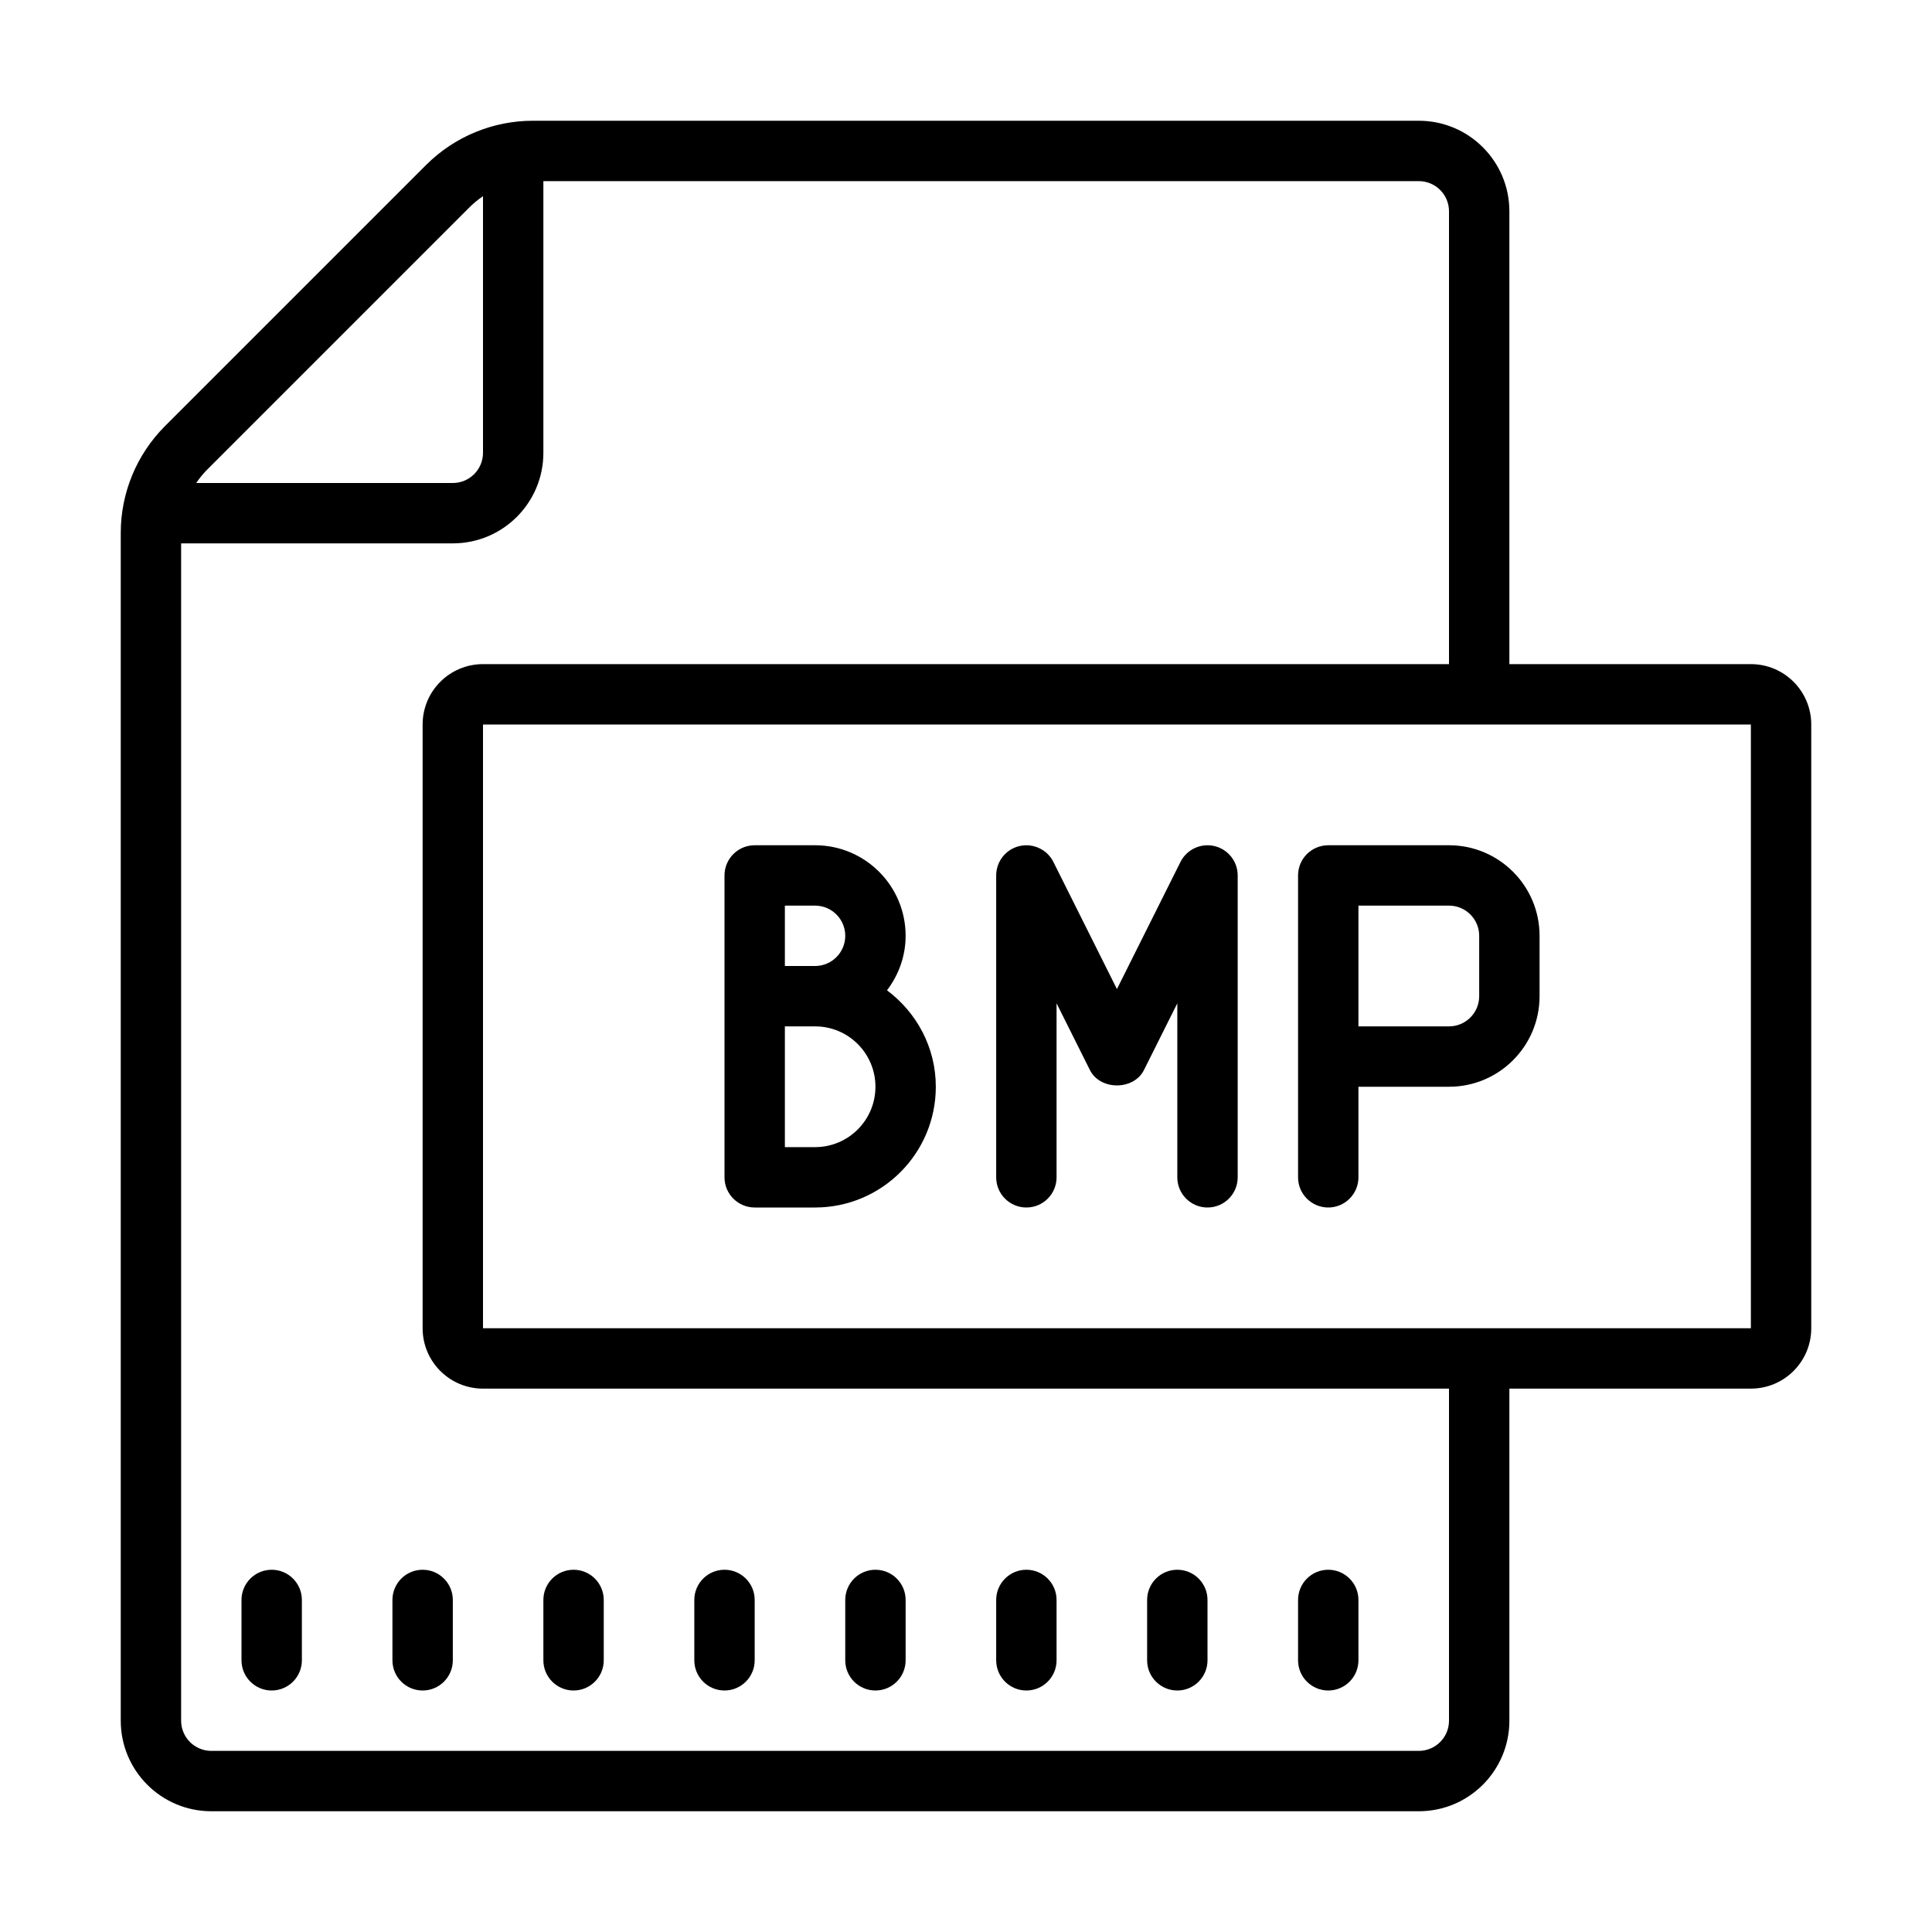 <svg fill="#000000" xmlns="http://www.w3.org/2000/svg"  viewBox="0 0 64 64" width="64px" height="64px"><path d="M 17.66 4 C 16.333 3.998 15.059 4.524 14.119 5.461 L 5.461 14.119 C 4.524 15.059 3.998 16.333 4 17.66 L 4 57 C 4 58.657 5.343 60 7 60 L 47 60 C 48.657 60 50 58.657 50 57 L 50 46 L 58 46 C 59.105 46 60 45.105 60 44 L 60 24 C 60 22.895 59.105 22 58 22 L 50 22 L 50 7 C 50 5.343 48.657 4 47 4 L 17.66 4 z M 18 6 L 47 6 C 47.552 6 48 6.448 48 7 L 48 22 L 16 22 C 14.895 22 14 22.895 14 24 L 14 44 C 14 45.105 14.895 46 16 46 L 48 46 L 48 57 C 48 57.552 47.552 58 47 58 L 7 58 C 6.448 58 6 57.552 6 57 L 6 18 L 15 18 C 16.657 18 18 16.657 18 15 L 18 6 z M 16 6.5 L 16 15 C 16 15.552 15.552 16 15 16 L 6.5 16 C 6.611 15.834 6.739 15.679 6.881 15.539 L 15.539 6.881 C 15.679 6.739 15.834 6.611 16 6.5 z M 16 24 L 58 24 L 58 44 L 16 44 L 16 24 z M 25 28 C 24.448 28 24 28.448 24 29 L 24 39 C 24 39.552 24.448 40 25 40 L 27 40 C 29.209 40 31 38.209 31 36 C 31 34.688 30.359 33.535 29.383 32.805 C 29.765 32.302 30 31.681 30 31 C 30 29.343 28.657 28 27 28 L 25 28 z M 44 28 C 43.448 28 43 28.448 43 29 L 43 39 C 43 39.552 43.448 40 44 40 C 44.552 40 45 39.552 45 39 L 45 36 L 48 36 C 49.657 36 51 34.657 51 33 L 51 31 C 51 29.343 49.657 28 48 28 L 44 28 z M 34.107 28.006 C 33.997 27.994 33.883 28.001 33.771 28.027 C 33.319 28.133 33 28.536 33 29 L 33 39 C 33 39.552 33.447 40 34 40 C 34.553 40 35 39.552 35 39 L 35 33.236 L 36.105 35.447 C 36.445 36.125 37.555 36.125 37.895 35.447 L 39 33.236 L 39 39 C 39 39.552 39.447 40 40 40 C 40.553 40 41 39.552 41 39 L 41 29 C 41 28.536 40.681 28.133 40.229 28.027 C 39.781 27.921 39.312 28.138 39.105 28.553 L 37 32.764 L 34.895 28.553 C 34.739 28.241 34.438 28.042 34.107 28.006 z M 26 30 L 27 30 C 27.552 30 28 30.448 28 31 C 28 31.552 27.552 32 27 32 L 26 32 L 26 30 z M 45 30 L 48 30 C 48.552 30 49 30.448 49 31 L 49 33 C 49 33.552 48.552 34 48 34 L 45 34 L 45 30 z M 26 34 L 27 34 C 28.105 34 29 34.895 29 36 C 29 37.105 28.105 38 27 38 L 26 38 L 26 34 z M 9 52 C 8.448 52 8 52.448 8 53 L 8 55 C 8 55.552 8.448 56 9 56 C 9.552 56 10 55.552 10 55 L 10 53 C 10 52.448 9.552 52 9 52 z M 14 52 C 13.448 52 13 52.448 13 53 L 13 55 C 13 55.552 13.448 56 14 56 C 14.552 56 15 55.552 15 55 L 15 53 C 15 52.448 14.552 52 14 52 z M 19 52 C 18.448 52 18 52.448 18 53 L 18 55 C 18 55.552 18.448 56 19 56 C 19.552 56 20 55.552 20 55 L 20 53 C 20 52.448 19.552 52 19 52 z M 24 52 C 23.448 52 23 52.448 23 53 L 23 55 C 23 55.552 23.448 56 24 56 C 24.552 56 25 55.552 25 55 L 25 53 C 25 52.448 24.552 52 24 52 z M 29 52 C 28.448 52 28 52.448 28 53 L 28 55 C 28 55.552 28.448 56 29 56 C 29.552 56 30 55.552 30 55 L 30 53 C 30 52.448 29.552 52 29 52 z M 34 52 C 33.448 52 33 52.448 33 53 L 33 55 C 33 55.552 33.448 56 34 56 C 34.552 56 35 55.552 35 55 L 35 53 C 35 52.448 34.552 52 34 52 z M 39 52 C 38.448 52 38 52.448 38 53 L 38 55 C 38 55.552 38.448 56 39 56 C 39.552 56 40 55.552 40 55 L 40 53 C 40 52.448 39.552 52 39 52 z M 44 52 C 43.448 52 43 52.448 43 53 L 43 55 C 43 55.552 43.448 56 44 56 C 44.552 56 45 55.552 45 55 L 45 53 C 45 52.448 44.552 52 44 52 z"/></svg>